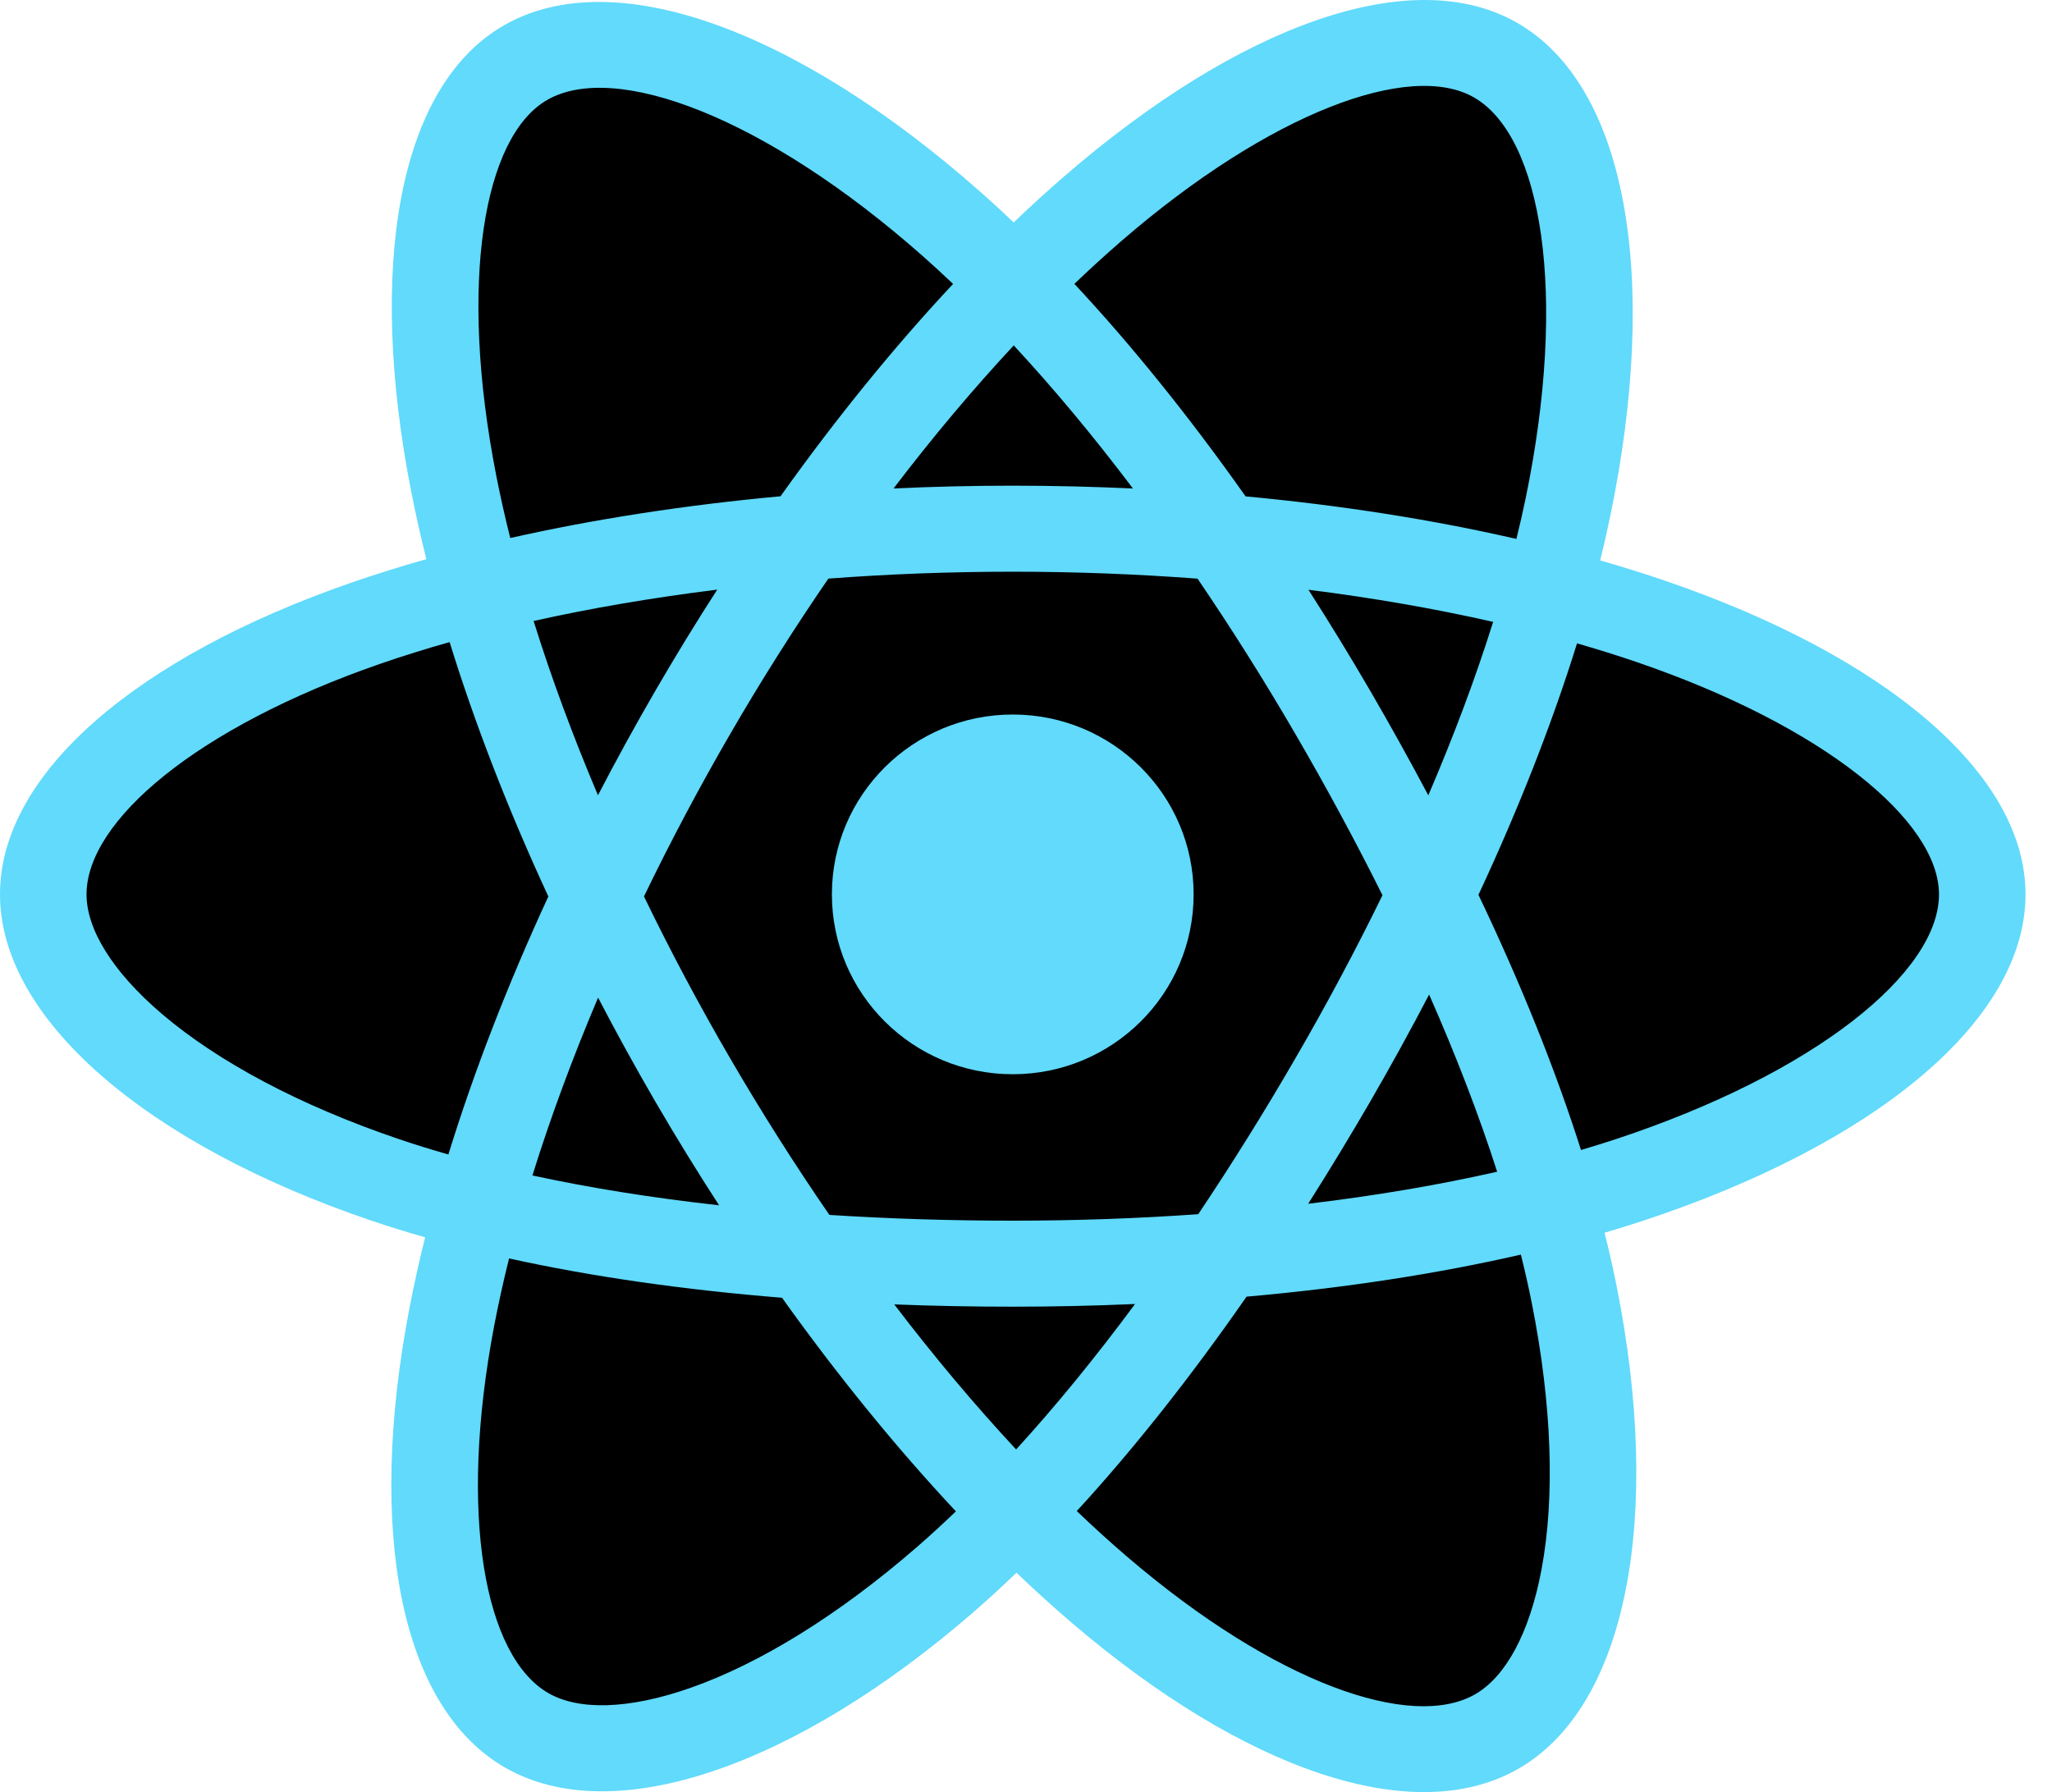 <svg width="71" height="62" viewBox="0 0 71 62" fill="none" xmlns="http://www.w3.org/2000/svg">
<g clip-path="url(#clip0_162_303)">
<path d="M57.623 20.095C56.877 19.841 56.125 19.605 55.367 19.388C55.492 18.881 55.609 18.37 55.715 17.858C57.423 9.616 56.307 2.975 52.493 0.789C48.837 -1.307 42.858 0.878 36.819 6.104C36.224 6.62 35.642 7.151 35.074 7.696C34.694 7.333 34.307 6.978 33.913 6.63C27.584 1.042 21.24 -1.312 17.431 0.88C13.779 2.982 12.697 9.225 14.234 17.037C14.387 17.811 14.56 18.58 14.752 19.345C13.855 19.599 12.988 19.869 12.159 20.156C4.739 22.728 0 26.76 0 30.941C0 35.26 5.087 39.592 12.815 42.218C13.442 42.43 14.074 42.627 14.71 42.807C14.504 43.631 14.32 44.461 14.16 45.295C12.694 52.971 13.839 59.066 17.482 61.156C21.244 63.313 27.559 61.095 33.709 55.751C34.195 55.328 34.682 54.88 35.171 54.41C35.786 55.001 36.418 55.574 37.066 56.129C43.022 61.226 48.904 63.283 52.544 61.189C56.303 59.025 57.525 52.477 55.939 44.511C55.818 43.902 55.677 43.281 55.519 42.648C55.962 42.518 56.397 42.383 56.822 42.243C64.856 39.597 70.084 35.318 70.084 30.941C70.084 26.745 65.192 22.686 57.623 20.095Z" fill="#61DAFB"/>
<path d="M55.88 39.42C55.498 39.546 55.104 39.667 54.703 39.786C53.816 36.994 52.619 34.025 51.155 30.958C52.553 27.963 53.703 25.032 54.566 22.258C55.282 22.465 55.978 22.682 56.649 22.912C63.134 25.132 67.09 28.414 67.09 30.943C67.09 33.637 62.817 37.134 55.88 39.42ZM53.002 45.091C53.703 48.613 53.804 51.798 53.339 54.288C52.922 56.525 52.082 58.017 51.044 58.614C48.836 59.885 44.112 58.233 39.019 53.874C38.435 53.375 37.846 52.841 37.257 52.277C39.231 50.129 41.205 47.632 43.131 44.86C46.519 44.561 49.72 44.072 52.623 43.405C52.766 43.979 52.893 44.541 53.002 45.091ZM23.893 58.394C21.735 59.152 20.017 59.174 18.978 58.578C16.767 57.31 15.849 52.416 17.102 45.852C17.251 45.076 17.422 44.305 17.614 43.538C20.484 44.17 23.662 44.624 27.058 44.898C28.997 47.611 31.028 50.104 33.074 52.288C32.639 52.707 32.194 53.114 31.739 53.511C29.02 55.874 26.294 57.551 23.893 58.394ZM13.784 39.403C10.367 38.242 7.545 36.732 5.61 35.085C3.872 33.605 2.994 32.136 2.994 30.943C2.994 28.406 6.799 25.169 13.145 22.969C13.941 22.694 14.745 22.443 15.557 22.215C16.434 25.051 17.584 28.017 18.973 31.015C17.566 34.059 16.399 37.072 15.514 39.941C14.933 39.776 14.356 39.596 13.784 39.403ZM17.173 16.467C15.856 9.774 16.73 4.725 18.932 3.458C21.276 2.109 26.461 4.033 31.925 8.857C32.275 9.166 32.625 9.489 32.977 9.823C30.941 11.997 28.929 14.472 27.007 17.169C23.711 17.473 20.555 17.96 17.655 18.614C17.476 17.902 17.315 17.187 17.173 16.467ZM47.404 23.889C46.719 22.713 46.008 21.551 45.273 20.404C47.509 20.685 49.651 21.058 51.663 21.515C51.059 23.44 50.306 25.452 49.42 27.516C48.772 26.294 48.1 25.085 47.404 23.889ZM35.076 11.95C36.456 13.437 37.84 15.098 39.2 16.901C36.44 16.771 33.676 16.77 30.917 16.899C32.278 15.113 33.673 13.455 35.076 11.95ZM22.668 23.91C21.981 25.096 21.321 26.297 20.69 27.513C19.818 25.457 19.072 23.436 18.463 21.484C20.463 21.038 22.595 20.675 24.817 20.399C24.073 21.552 23.357 22.723 22.668 23.91ZM24.881 41.699C22.586 41.445 20.421 41.099 18.422 40.667C19.041 38.68 19.803 36.615 20.694 34.515C21.327 35.732 21.99 36.934 22.68 38.121C23.385 39.331 24.119 40.524 24.881 41.699ZM35.158 50.146C33.739 48.623 32.324 46.94 30.942 45.128C32.284 45.181 33.652 45.207 35.042 45.207C36.471 45.207 37.883 45.176 39.273 45.114C37.908 46.958 36.53 48.645 35.158 50.146ZM49.448 34.408C50.385 36.531 51.175 38.585 51.802 40.538C49.77 40.999 47.576 41.37 45.264 41.646C46.005 40.478 46.722 39.296 47.416 38.1C48.121 36.884 48.798 35.653 49.448 34.408ZM44.822 36.613C43.761 38.447 42.639 40.245 41.46 42.007C39.381 42.154 37.232 42.231 35.042 42.231C32.861 42.231 30.74 42.163 28.697 42.032C27.487 40.274 26.345 38.472 25.272 36.629C24.204 34.796 23.206 32.923 22.282 31.014C23.204 29.105 24.199 27.231 25.263 25.397C26.326 23.561 27.46 21.768 28.661 20.018C30.745 19.861 32.882 19.779 35.042 19.779C37.212 19.779 39.352 19.862 41.436 20.02C42.624 21.767 43.751 23.555 44.813 25.381C45.88 27.212 46.888 29.076 47.834 30.972C46.898 32.887 45.893 34.769 44.822 36.613ZM50.999 3.37C53.345 4.716 54.258 10.143 52.784 17.259C52.687 17.723 52.582 18.185 52.468 18.645C49.561 17.978 46.404 17.481 43.098 17.173C41.172 14.446 39.177 11.967 37.174 9.821C37.699 9.318 38.236 8.828 38.785 8.351C43.959 3.874 48.795 2.106 50.999 3.37Z" fill="black"/>
<path d="M35.042 24.72C38.499 24.72 41.3 27.506 41.3 30.942C41.3 34.379 38.499 37.165 35.042 37.165C31.586 37.165 28.784 34.379 28.784 30.942C28.784 27.506 31.586 24.72 35.042 24.72Z" fill="#61DAFB"/>
</g>
<defs>
<clipPath id="clip0_162_303">
<rect width="71" height="62" fill="white"/>
</clipPath>
</defs>
</svg>
